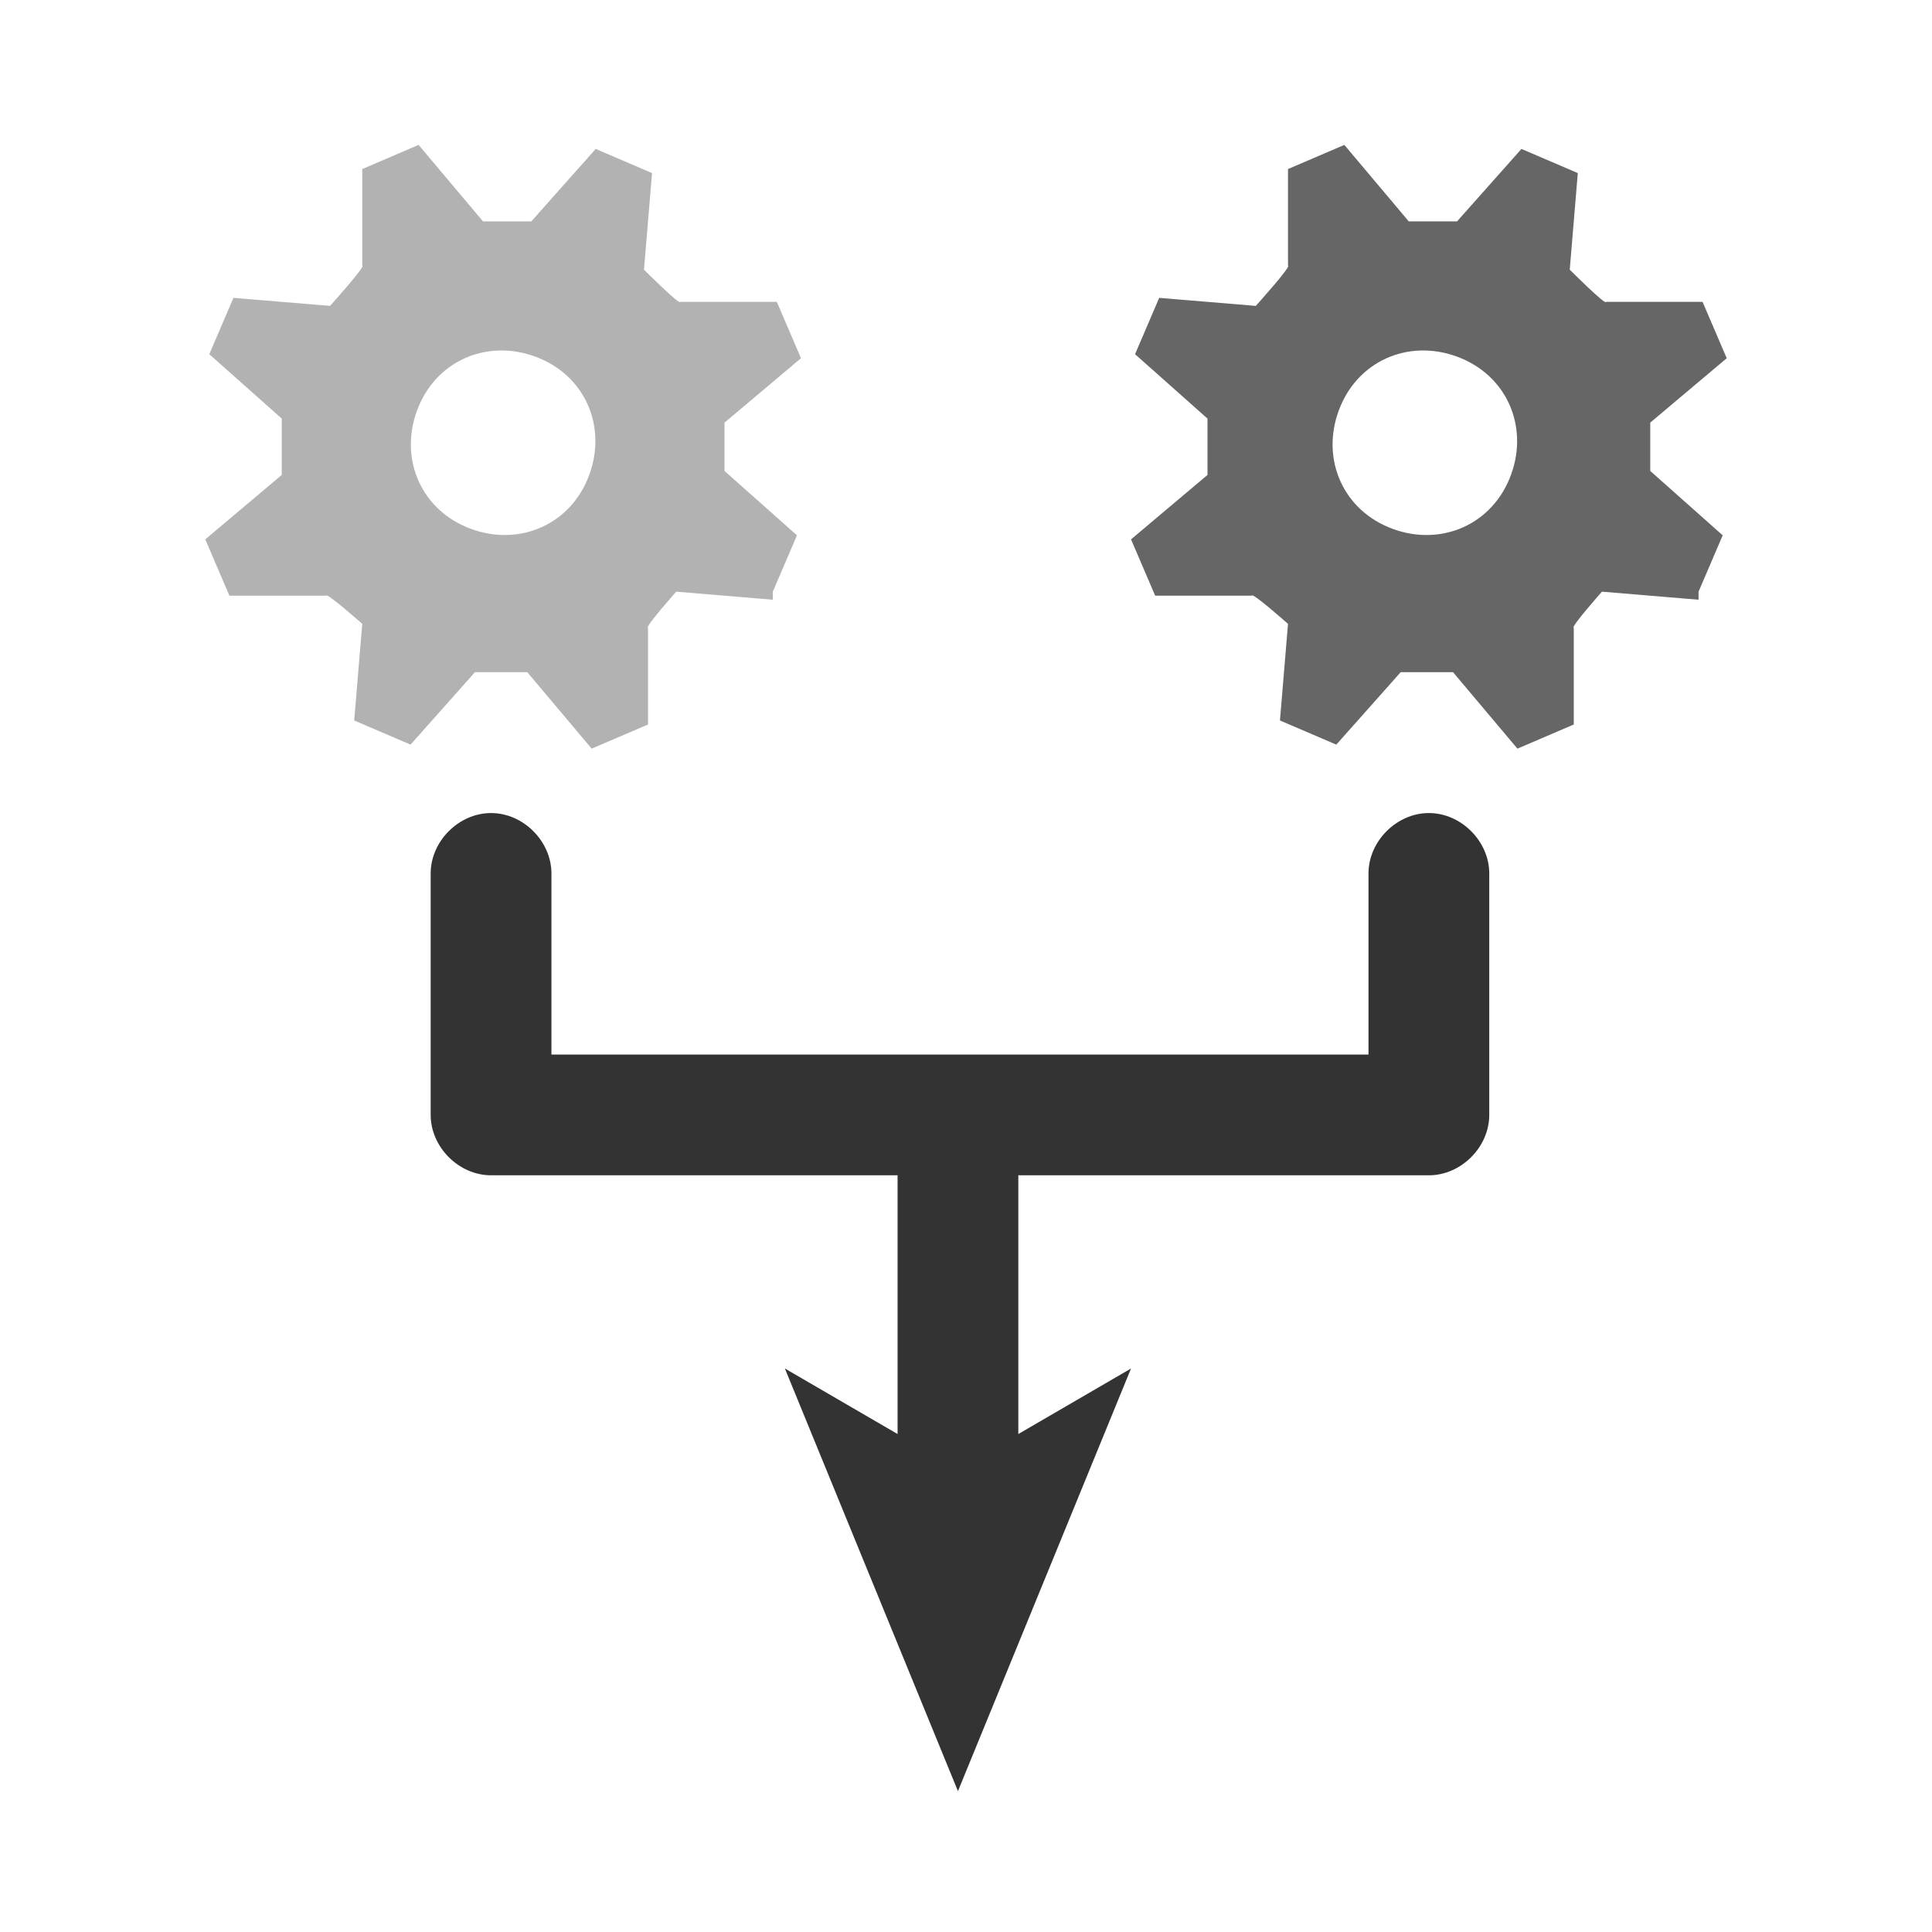 <?xml version="1.0" encoding="UTF-8"?>
<svg id="Layer_1" data-name="Layer 1" xmlns="http://www.w3.org/2000/svg" version="1.1" viewBox="0 0 48 48">
  <defs>
    <style>
      .cls-1 {
        fill: #333;
      }

      .cls-1, .cls-2, .cls-3 {
        stroke-width: 0px;
      }

      .cls-2 {
        fill: #666;
      }

      .cls-3 {
        fill: #b2b2b2;
      }
    </style>
  </defs>
  <path class="cls-3" d="M19.2,14.7l.6-1.4-1.8-1.6v-1.2c0,0,1.9-1.6,1.9-1.6l-.6-1.4h-2.4c0,.1-.9-.8-.9-.8l.2-2.4-1.4-.6-1.6,1.8h-1.2c0,0-1.6-1.9-1.6-1.9l-1.4.6v2.4c.1,0-.8,1-.8,1l-2.4-.2-.6,1.4,1.8,1.6v1.4s-1.9,1.6-1.9,1.6l.6,1.4h2.4c0-.1.9.7.9.7l-.2,2.4,1.4.6,1.6-1.8h1.3s1.6,1.9,1.6,1.9l1.4-.6v-2.4c-.1,0,.7-.9.7-.9l2.4.2ZM11.6,13.1c-1.2-.5-1.7-1.8-1.2-3,.5-1.2,1.8-1.7,3-1.2,1.2.5,1.7,1.8,1.2,3-.5,1.2-1.8,1.7-3,1.2Z"/>
  <path class="cls-1" d="M35.5,29.2H12.2c-.8,0-1.5-.7-1.5-1.5v-6c0-.8.7-1.5,1.5-1.5s1.5.7,1.5,1.5v4.5h20.3v-4.5c0-.8.7-1.5,1.5-1.5s1.5.7,1.5,1.5v6c0,.8-.7,1.5-1.5,1.5Z"/>
  <g>
    <path class="cls-1" d="M23.8,38.5c-.8,0-1.5-.7-1.5-1.5v-8.5c0-.8.7-1.5,1.5-1.5s1.5.7,1.5,1.5v8.5c0,.8-.7,1.5-1.5,1.5Z"/>
    <polygon class="cls-1" points="23.8 44.5 28.1 34 23.8 36.5 19.5 34 23.8 44.5"/>
  </g>
  <path class="cls-2" d="M42.2,14.7l.6-1.4-1.8-1.6v-1.2c0,0,1.9-1.6,1.9-1.6l-.6-1.4h-2.4c0,.1-.9-.8-.9-.8l.2-2.4-1.4-.6-1.6,1.8h-1.2c0,0-1.6-1.9-1.6-1.9l-1.4.6v2.4c.1,0-.8,1-.8,1l-2.4-.2-.6,1.4,1.8,1.6v1.4s-1.9,1.6-1.9,1.6l.6,1.4h2.4c0-.1.9.7.9.7l-.2,2.4,1.4.6,1.6-1.8h1.3s1.6,1.9,1.6,1.9l1.4-.6v-2.4c-.1,0,.7-.9.7-.9l2.4.2ZM34.5,13.1c-1.2-.5-1.7-1.8-1.2-3,.5-1.2,1.8-1.7,3-1.2,1.2.5,1.7,1.8,1.2,3-.5,1.2-1.8,1.7-3,1.2Z"/>
</svg>